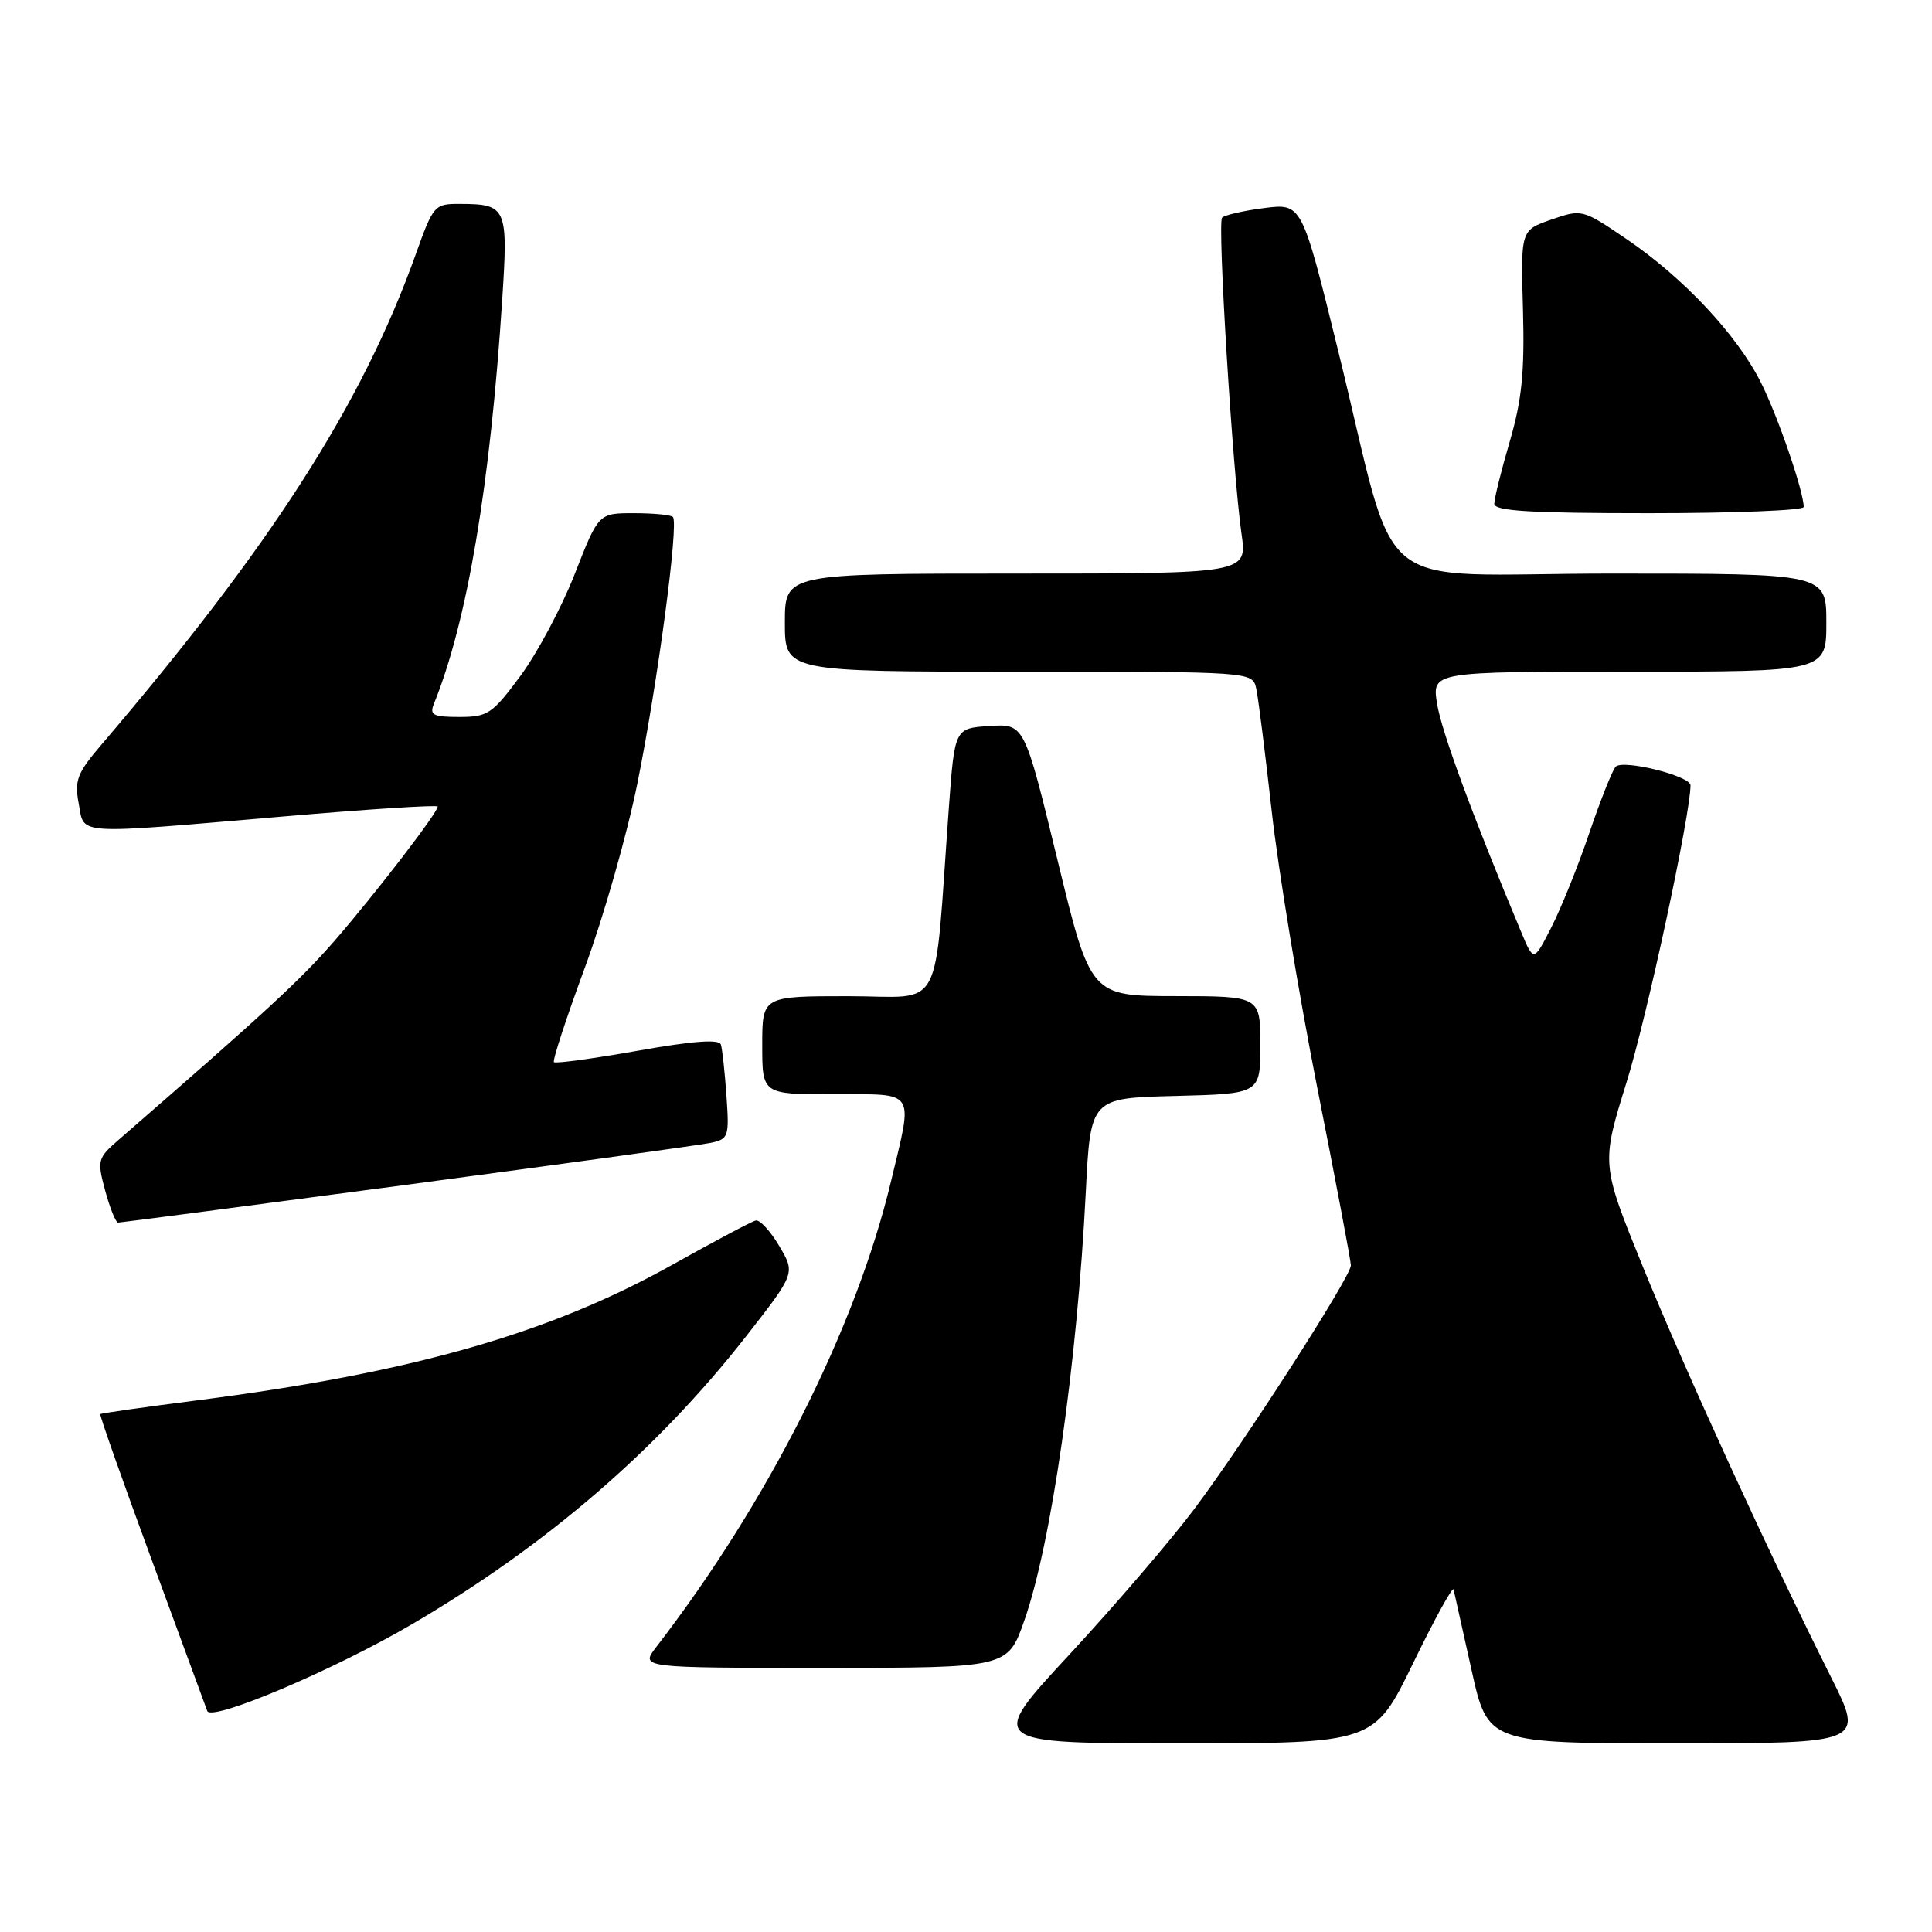 <?xml version="1.0" encoding="UTF-8" standalone="no"?>
<!DOCTYPE svg PUBLIC "-//W3C//DTD SVG 1.1//EN" "http://www.w3.org/Graphics/SVG/1.1/DTD/svg11.dtd" >
<svg xmlns="http://www.w3.org/2000/svg" xmlns:xlink="http://www.w3.org/1999/xlink" version="1.1" viewBox="0 0 256 256">
 <g >
 <path fill="currentColor"
d=" M 187.25 220.37 C 190.09 214.53 192.50 210.14 192.61 210.62 C 192.72 211.11 193.79 215.89 194.98 221.25 C 197.14 231.00 197.14 231.00 222.08 231.00 C 247.02 231.00 247.02 231.00 242.63 222.25 C 234.30 205.63 223.21 181.45 217.70 167.87 C 212.16 154.24 212.16 154.24 215.54 143.37 C 218.23 134.74 224.00 107.92 224.00 104.06 C 224.00 102.81 215.01 100.58 214.08 101.60 C 213.63 102.10 212.07 106.03 210.60 110.35 C 209.14 114.67 206.88 120.28 205.58 122.84 C 203.22 127.47 203.22 127.47 201.56 123.49 C 195.20 108.30 190.99 96.89 190.42 93.25 C 189.74 89.00 189.74 89.00 215.87 89.00 C 242.00 89.00 242.00 89.00 242.00 82.50 C 242.00 76.00 242.00 76.00 213.58 76.00 C 180.81 76.00 185.54 79.88 177.25 46.22 C 172.50 26.93 172.50 26.93 167.50 27.57 C 164.75 27.92 162.24 28.50 161.93 28.85 C 161.30 29.57 163.32 62.39 164.51 70.75 C 165.26 76.00 165.26 76.00 134.63 76.00 C 104.00 76.00 104.00 76.00 104.00 82.50 C 104.00 89.00 104.00 89.00 134.98 89.00 C 165.96 89.00 165.96 89.00 166.46 91.25 C 166.73 92.49 167.65 99.80 168.51 107.50 C 169.37 115.20 172.08 131.65 174.53 144.05 C 176.99 156.46 179.00 167.08 179.00 167.67 C 179.00 169.17 164.95 191.01 158.22 199.99 C 155.13 204.10 147.69 212.77 141.70 219.24 C 130.80 231.00 130.80 231.00 156.44 231.00 C 182.08 231.00 182.08 231.00 187.25 220.37 Z  M 54.62 215.20 C 72.38 204.79 87.11 192.09 98.83 177.11 C 105.39 168.71 105.39 168.71 103.26 165.11 C 102.08 163.12 100.68 161.60 100.15 161.72 C 99.61 161.84 94.70 164.45 89.23 167.51 C 72.90 176.68 54.54 181.92 26.00 185.57 C 19.13 186.45 13.40 187.26 13.29 187.38 C 13.17 187.50 16.21 196.12 20.05 206.55 C 23.88 216.97 27.22 226.04 27.46 226.71 C 28.00 228.17 44.28 221.27 54.62 215.20 Z  M 135.72 214.75 C 139.30 204.58 142.72 180.78 143.87 158.00 C 144.50 145.50 144.50 145.50 155.75 145.22 C 167.00 144.93 167.00 144.93 167.00 138.47 C 167.00 132.00 167.00 132.00 155.75 131.99 C 144.50 131.98 144.50 131.98 140.12 113.94 C 135.73 95.90 135.73 95.90 131.12 96.20 C 126.50 96.50 126.50 96.50 125.73 107.00 C 123.69 134.95 125.26 132.00 112.41 132.00 C 101.00 132.00 101.00 132.00 101.00 138.50 C 101.00 145.00 101.00 145.00 110.50 145.00 C 121.53 145.00 121.01 144.21 118.05 156.59 C 113.39 176.01 101.81 198.97 86.95 218.25 C 84.83 221.00 84.83 221.00 109.18 221.00 C 133.52 221.00 133.52 221.00 135.72 214.75 Z  M 53.86 156.99 C 74.56 154.23 92.66 151.74 94.08 151.45 C 96.55 150.94 96.64 150.67 96.26 145.21 C 96.04 142.07 95.71 139.01 95.52 138.41 C 95.29 137.67 91.86 137.92 84.49 139.23 C 78.61 140.27 73.62 140.95 73.40 140.74 C 73.19 140.52 75.03 134.91 77.48 128.26 C 79.94 121.61 83.08 110.62 84.45 103.84 C 87.14 90.50 89.97 69.31 89.16 68.50 C 88.89 68.22 86.56 68.00 83.99 68.00 C 79.31 68.00 79.31 68.00 76.17 76.02 C 74.45 80.43 71.21 86.50 68.99 89.52 C 65.23 94.60 64.64 95.00 60.86 95.00 C 57.38 95.00 56.89 94.75 57.50 93.25 C 61.91 82.36 64.95 64.35 66.55 39.64 C 67.34 27.51 67.13 27.04 60.99 27.02 C 57.56 27.00 57.43 27.15 55.07 33.75 C 47.97 53.58 35.96 72.30 13.39 98.73 C 10.23 102.43 9.85 103.41 10.43 106.48 C 11.22 110.70 9.45 110.59 37.75 108.17 C 48.89 107.21 58.00 106.63 58.00 106.87 C 58.00 107.68 49.78 118.37 44.40 124.58 C 39.87 129.80 35.25 134.07 15.72 151.03 C 12.93 153.46 12.85 153.74 13.94 157.78 C 14.57 160.10 15.34 162.00 15.65 162.00 C 15.97 162.00 33.16 159.74 53.86 156.99 Z  M 239.00 67.18 C 239.00 65.10 235.53 55.02 233.30 50.62 C 230.12 44.33 223.07 36.81 215.57 31.71 C 209.68 27.71 209.62 27.69 205.57 29.09 C 201.50 30.50 201.50 30.50 201.80 41.00 C 202.03 49.28 201.66 52.98 200.05 58.50 C 198.92 62.35 198.00 66.06 198.00 66.75 C 198.00 67.71 202.74 68.00 218.50 68.00 C 229.78 68.00 239.00 67.63 239.00 67.18 Z "/>
</g>
</svg>